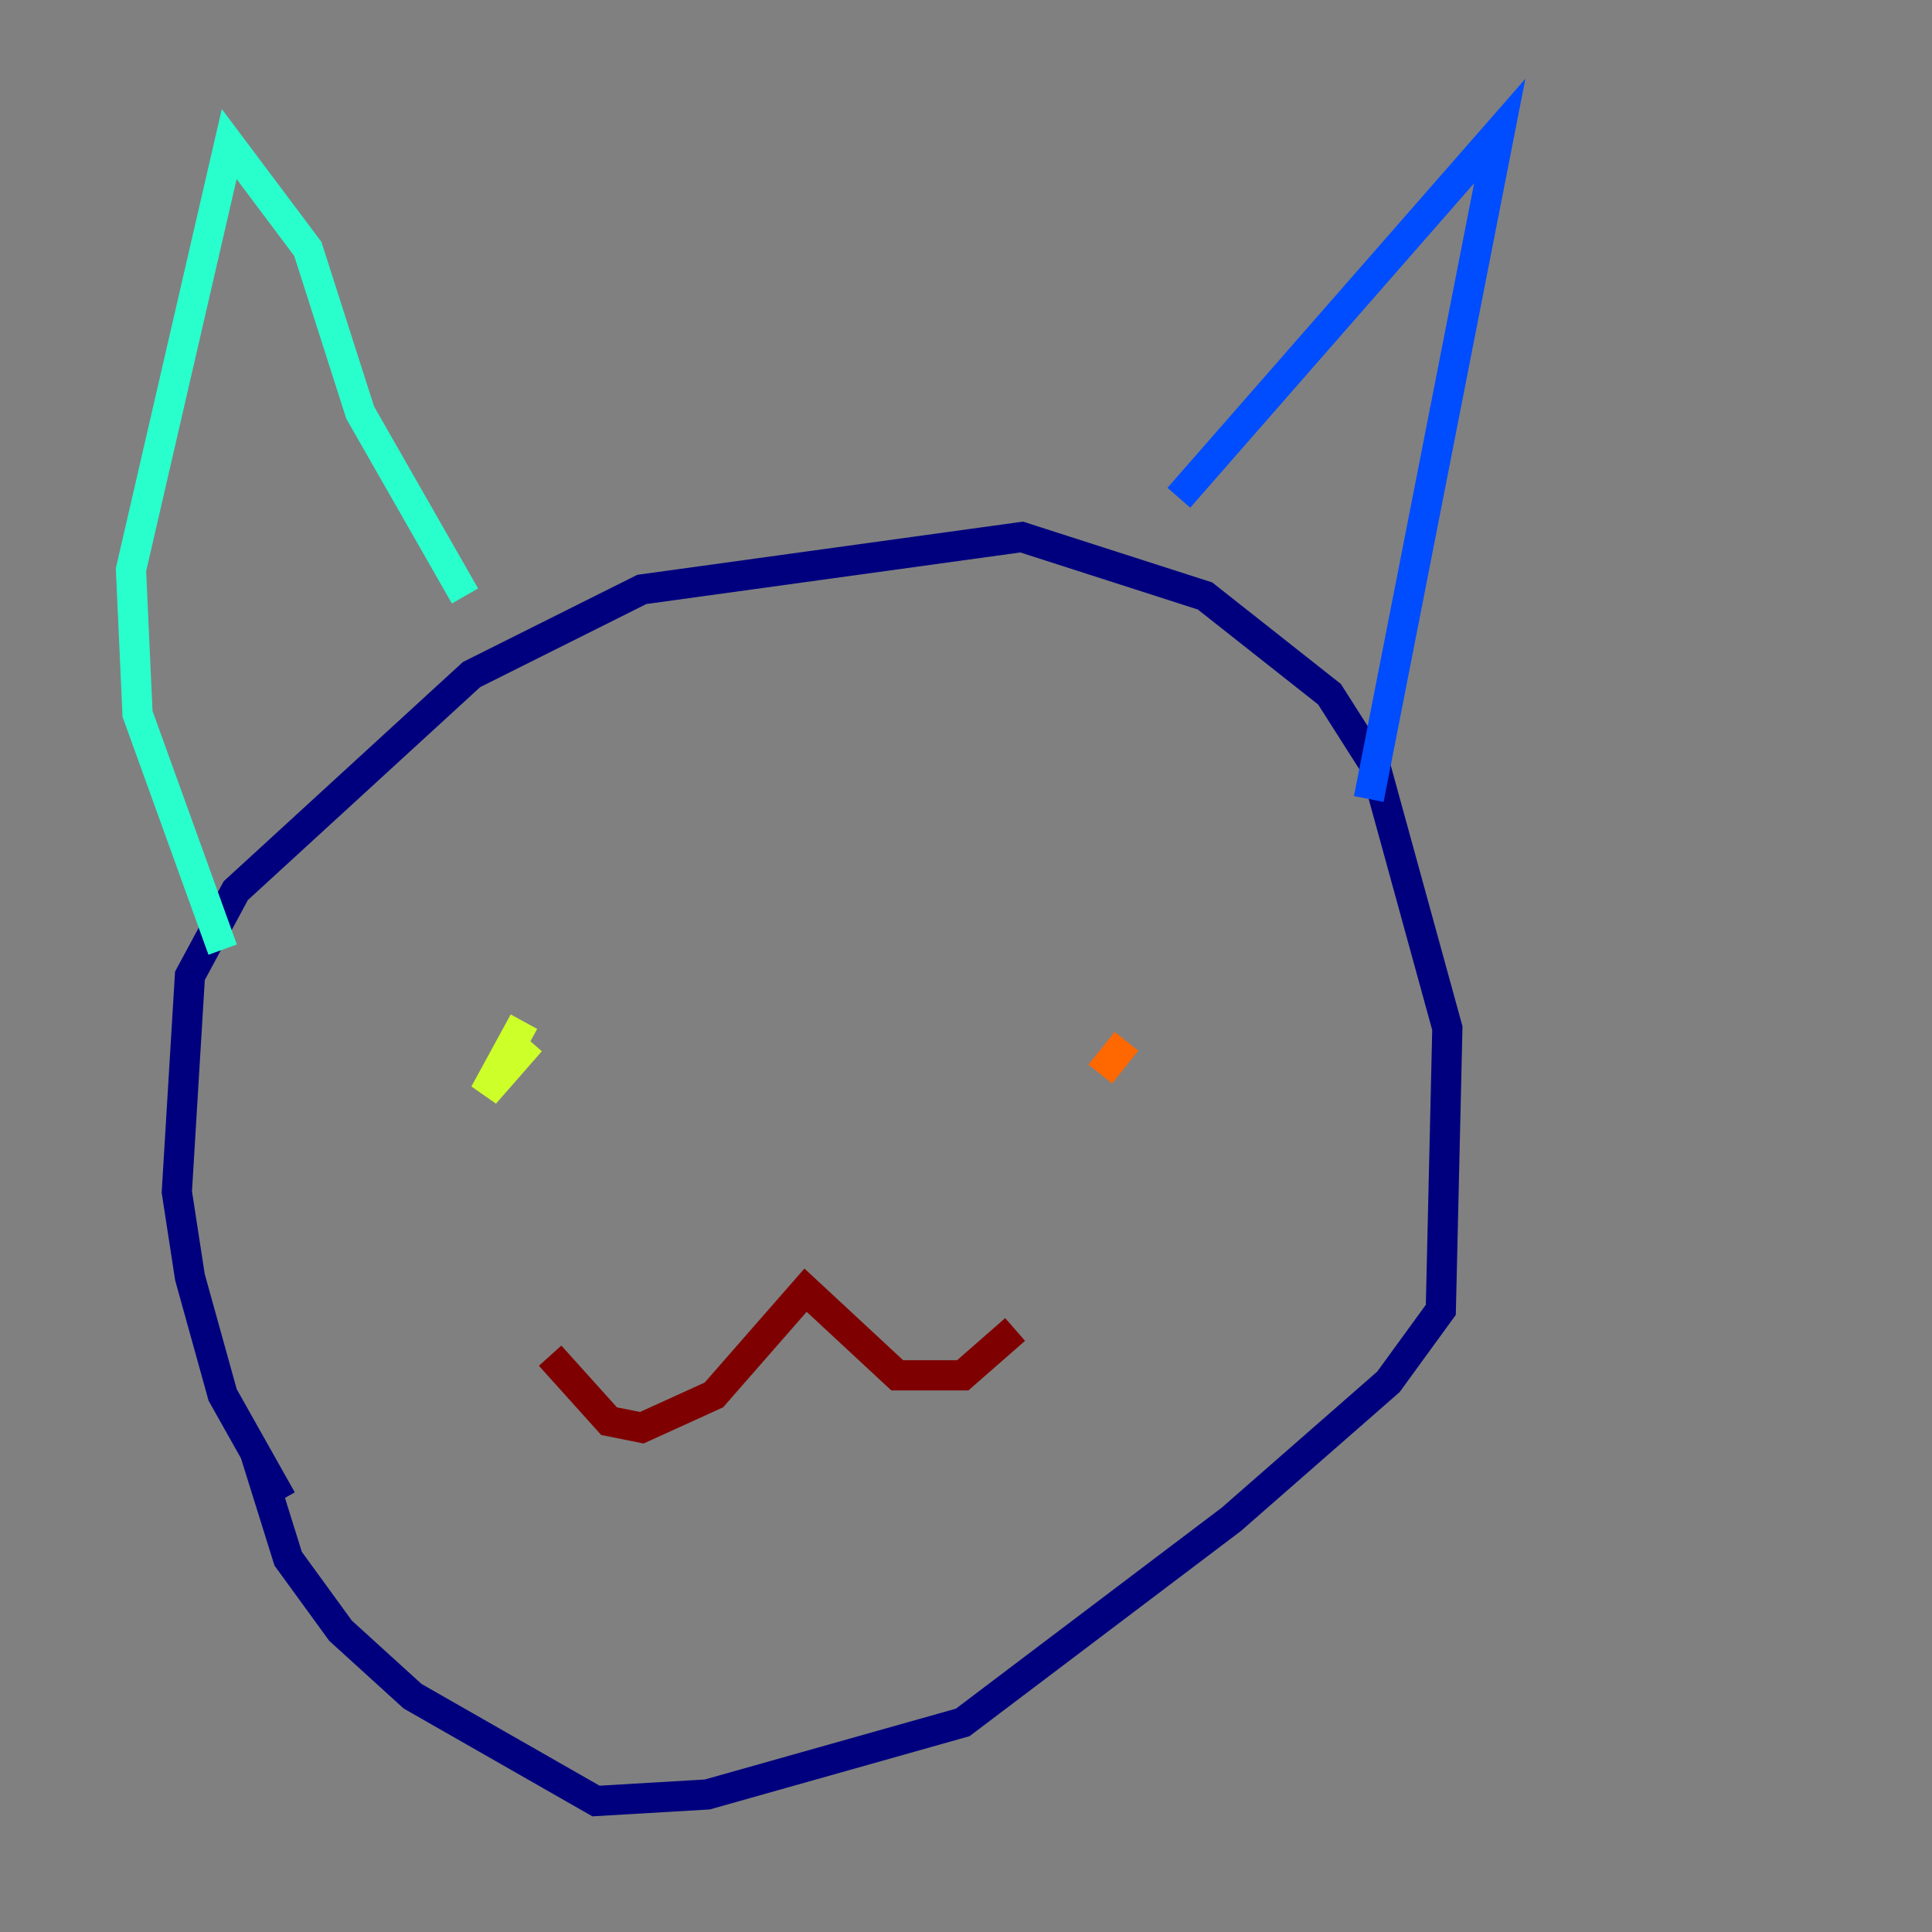 <?xml version="1.0" encoding="utf-8" ?>
<svg baseProfile="tiny" height="128" version="1.2" viewBox="0,0,128,128" width="128" xmlns="http://www.w3.org/2000/svg" xmlns:ev="http://www.w3.org/2001/xml-events" xmlns:xlink="http://www.w3.org/1999/xlink"><rect x="0" y="0" width="128" height="128" fill="#808080" stroke="none"/><defs /><polyline fill="none" points="18.658,99.363 14.752,92.42 12.583,84.61 11.715,78.969 12.583,64.651 15.62,59.01 31.241,44.691 42.522,39.051 67.688,35.58 79.837,39.485 88.081,45.993 91.119,50.766 95.891,68.122 95.458,86.78 91.986,91.552 81.573,100.664 63.783,114.115 46.861,118.888 39.485,119.322 27.336,112.38 22.563,108.041 19.091,103.268 16.922,96.325" stroke="#00007f" stroke-width="2" /><polyline fill="none" points="78.102,32.976 99.363,8.678 90.685,52.936" stroke="#004cff" stroke-width="2" /><polyline fill="none" points="30.807,39.485 23.864,27.336 20.393,16.488 15.186,9.546 8.678,37.749 9.112,47.295 14.752,62.915" stroke="#29ffcd" stroke-width="2" /><polyline fill="none" points="34.712,67.688 32.108,72.461 35.146,68.99" stroke="#cdff29" stroke-width="2" /><polyline fill="none" points="72.895,71.159 74.63,68.99" stroke="#ff6700" stroke-width="2" /><polyline fill="none" points="36.447,89.817 40.352,94.156 42.522,94.59 47.295,92.42 53.37,85.478 59.444,91.119 63.783,91.119 67.254,88.081" stroke="#7f0000" stroke-width="2" /></svg>